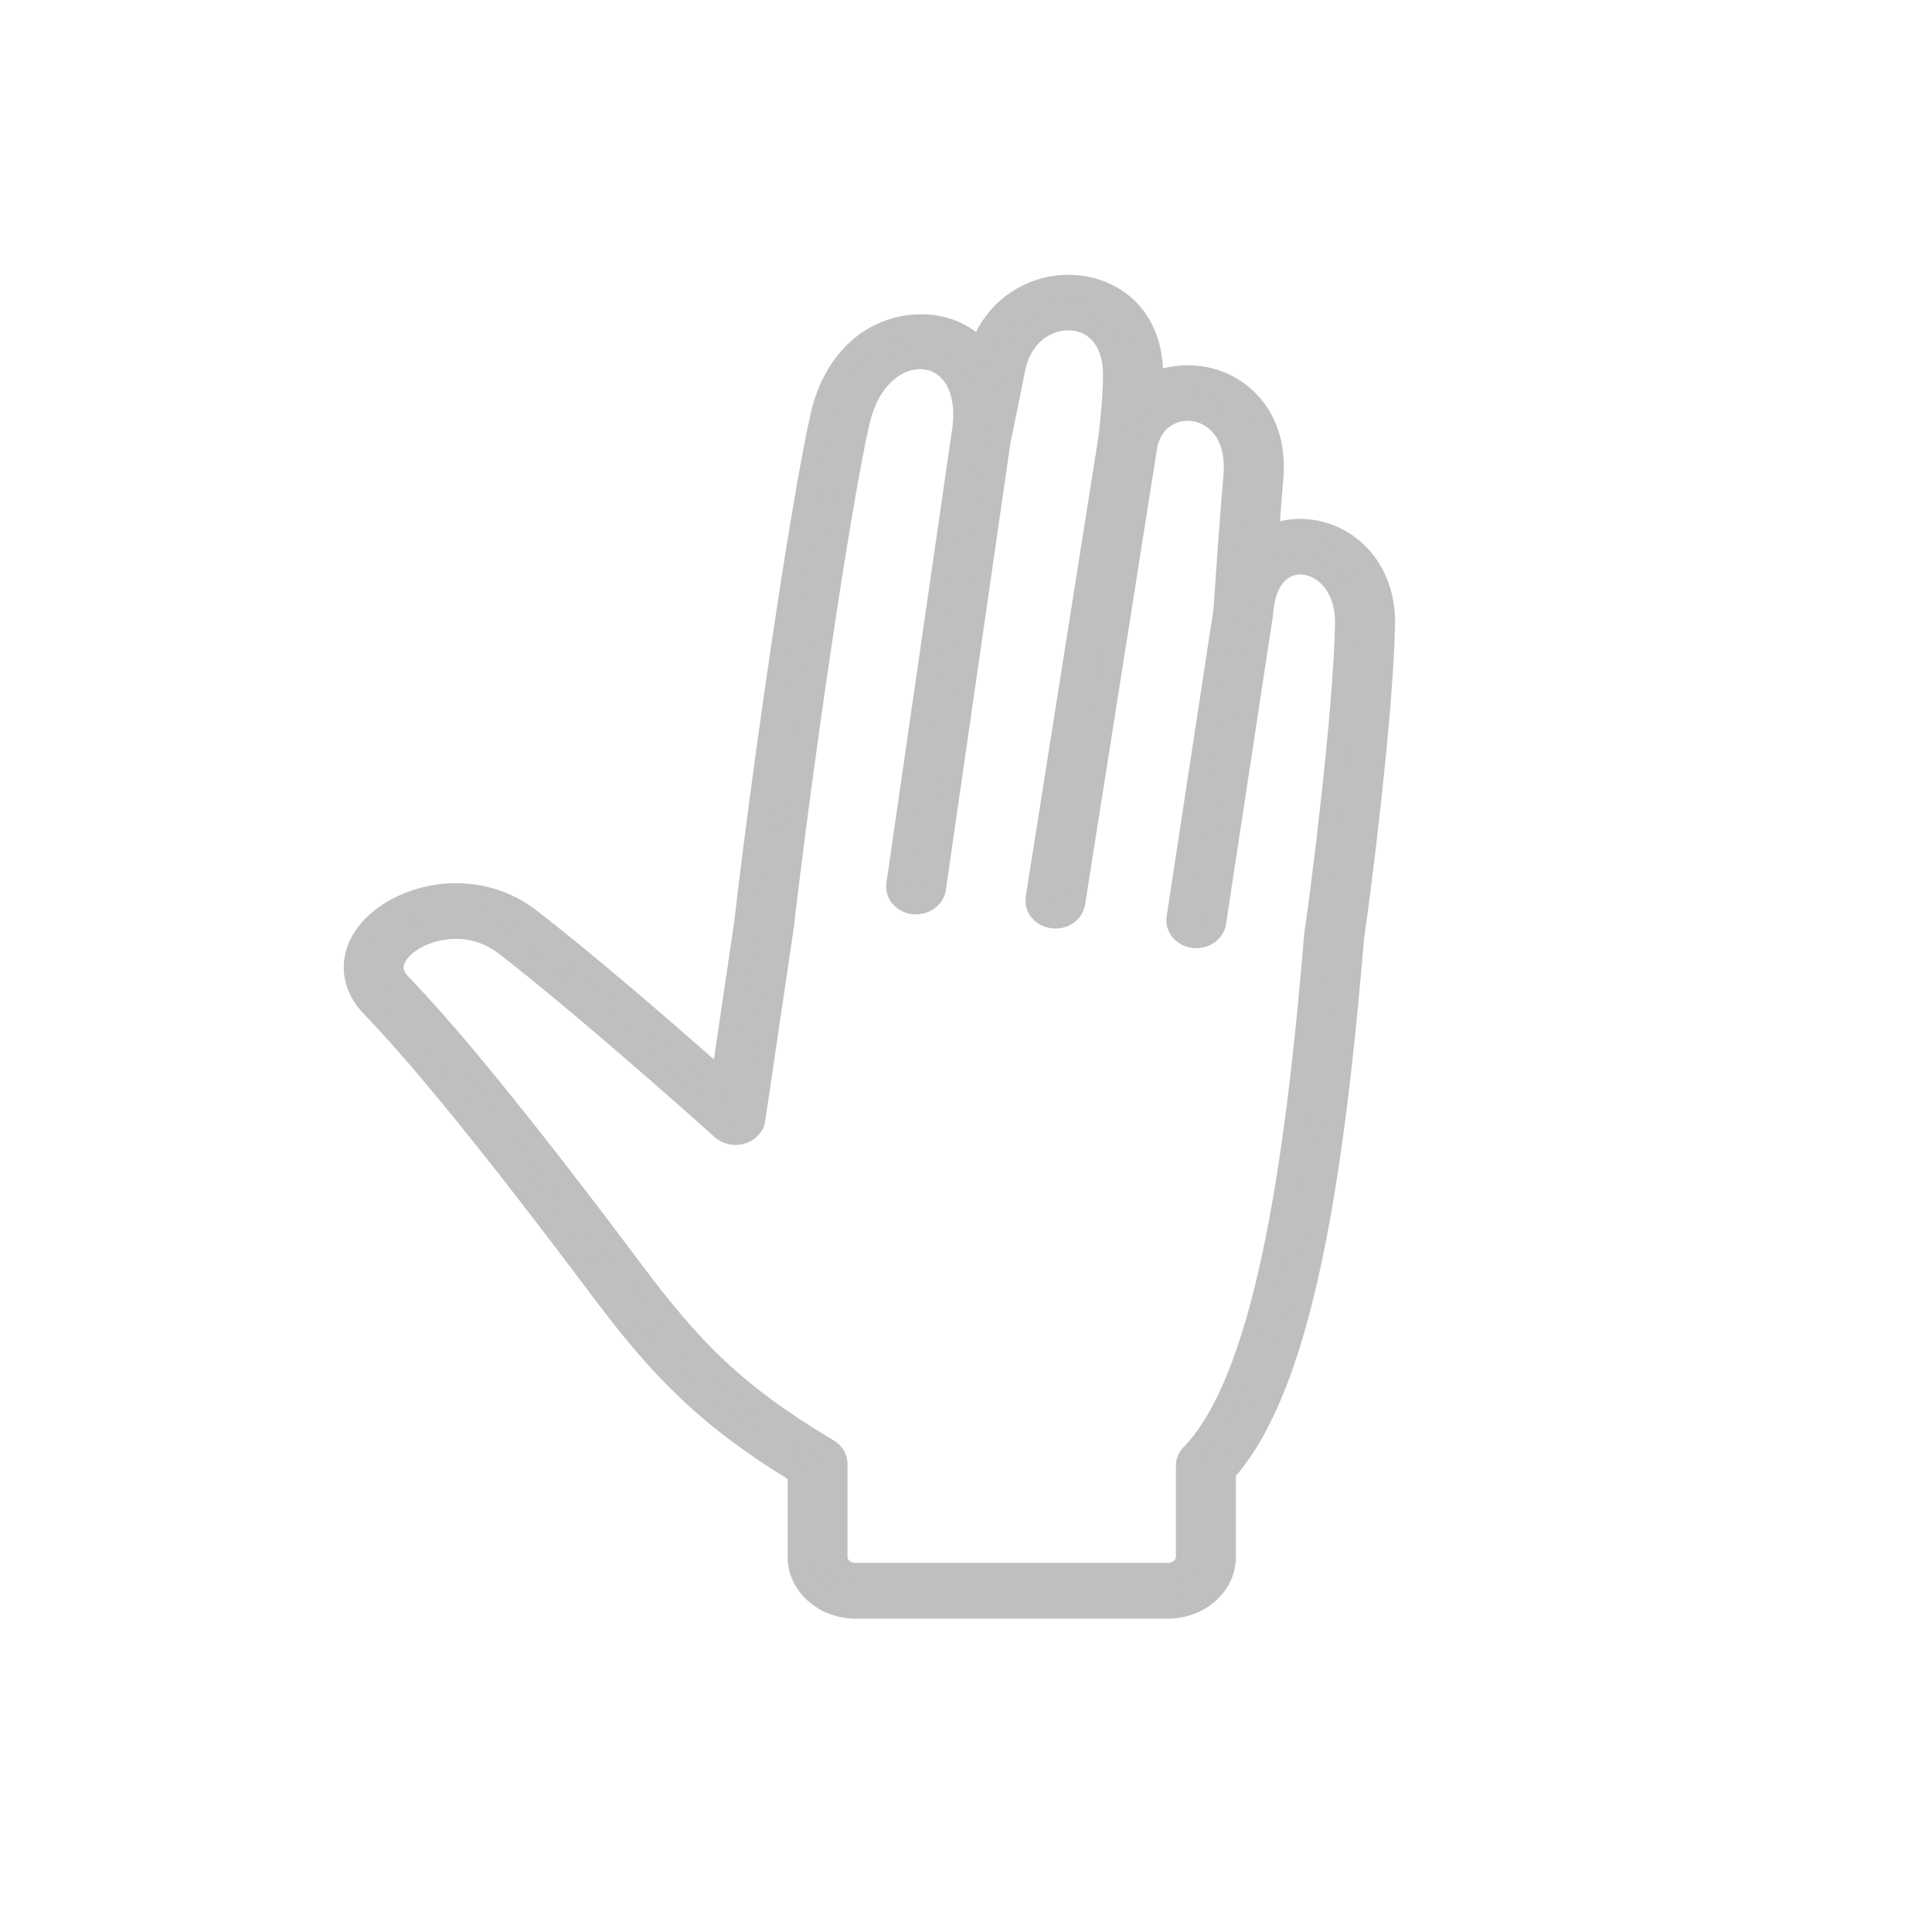 <?xml version="1.0" encoding="utf-8"?>
<!-- Generator: Adobe Illustrator 15.0.0, SVG Export Plug-In . SVG Version: 6.00 Build 0)  -->
<!DOCTYPE svg PUBLIC "-//W3C//DTD SVG 1.1//EN" "http://www.w3.org/Graphics/SVG/1.1/DTD/svg11.dtd">
<svg version="1.1" id="Calque_1" xmlns="http://www.w3.org/2000/svg" xmlns:xlink="http://www.w3.org/1999/xlink" x="0px" y="0px"
	 width="40px" height="40px" viewBox="0 0 40 40" enable-background="new 0 0 40 40" xml:space="preserve">
<g>
	<g>
		<path fill="#BFBFBF" d="M28.048,11.409c-0.313-0.283-0.713-0.44-1.125-0.44c-0.239,0-0.47,0.054-0.676,0.156
			c0.03-0.413,0.064-0.85,0.097-1.231c0.071-0.845-0.255-1.349-0.542-1.624c-0.322-0.31-0.753-0.48-1.212-0.48
			c-0.268,0-0.519,0.057-0.739,0.162c0.002-0.064,0.003-0.126,0.003-0.187c0-1.269-0.897-1.847-1.731-1.847
			c-0.437,0-0.864,0.15-1.204,0.425c-0.292,0.236-0.505,0.55-0.625,0.919c-0.015-0.017-0.03-0.033-0.046-0.049
			c-0.308-0.317-0.729-0.492-1.187-0.492c-0.457,0-0.909,0.176-1.272,0.495c-0.38,0.334-0.649,0.812-0.779,1.382
			c-0.411,1.805-1.201,7.223-1.581,10.508c-0.069,0.477-0.333,2.267-0.483,3.276c-0.907-0.803-2.716-2.383-3.98-3.356
			c-0.436-0.335-0.962-0.512-1.523-0.512c-0.852,0-1.662,0.417-1.971,1.015c-0.23,0.446-0.146,0.924,0.231,1.313
			c1.514,1.559,3.945,4.795,4.743,5.858c1.215,1.616,2.151,2.614,4.09,3.796v1.742c0,0.578,0.529,1.049,1.18,1.049h6.468
			c0.65,0,1.18-0.471,1.18-1.049v-1.765c0.737-0.823,1.313-2.23,1.76-4.296c0.367-1.699,0.651-3.85,0.894-6.764
			c0.151-1.021,0.598-4.556,0.641-6.472C28.67,12.321,28.453,11.777,28.048,11.409z M27.869,12.926
			c-0.043,1.892-0.487,5.406-0.636,6.403c-0.001,0.007-0.001,0.014-0.002,0.021c-0.345,4.14-0.946,9.107-2.561,10.768
			c-0.062,0.063-0.097,0.145-0.097,0.229v1.89c0,0.193-0.176,0.35-0.393,0.35h-6.468c-0.217,0-0.393-0.156-0.393-0.35v-1.928
			c0-0.116-0.065-0.225-0.174-0.291c-1.959-1.168-2.833-2.088-4.049-3.707c-0.805-1.072-3.256-4.336-4.802-5.927
			c-0.177-0.183-0.214-0.368-0.112-0.564c0.18-0.347,0.719-0.609,1.256-0.609c0.368,0,0.718,0.119,1.008,0.342
			c1.72,1.325,4.476,3.799,4.503,3.824c0.105,0.095,0.262,0.128,0.405,0.085c0.142-0.042,0.245-0.152,0.265-0.285
			c0.005-0.033,0.492-3.324,0.588-3.986c0.001-0.003,0.001-0.007,0.002-0.009c0.377-3.269,1.162-8.658,1.569-10.445
			c0.207-0.91,0.792-1.317,1.28-1.317c0.229,0,0.433,0.086,0.591,0.249c0.273,0.282,0.37,0.753,0.273,1.325c0,0.001,0,0.002,0,0.003
			c0,0.001-0.001,0.002-0.001,0.004l-1.346,9.313c-0.027,0.191,0.124,0.366,0.34,0.391c0.018,0.002,0.034,0.002,0.051,0.002
			c0.195,0,0.364-0.128,0.39-0.304l1.345-9.303C20.724,9,20.895,8.195,20.999,7.647c0.137-0.714,0.662-1.033,1.123-1.033
			c0.437,0,0.944,0.301,0.944,1.149c0,0.506-0.087,1.23-0.096,1.296L21.464,18.6c-0.03,0.191,0.12,0.367,0.335,0.394
			c0.019,0.002,0.037,0.003,0.055,0.003c0.193,0,0.362-0.126,0.39-0.3l1.505-9.529c0.137-0.502,0.523-0.681,0.842-0.681
			c0.237,0,0.463,0.091,0.635,0.256c0.256,0.244,0.374,0.633,0.335,1.097c-0.09,1.046-0.189,2.501-0.208,2.779
			c-0.001,0.011-0.002,0.021-0.002,0.032l-0.968,6.357c-0.029,0.191,0.122,0.367,0.337,0.394c0.018,0.002,0.035,0.003,0.054,0.003
			c0.193,0,0.362-0.127,0.389-0.303l0.97-6.37c0.001-0.003,0.001-0.008,0.001-0.012c0.001-0.005,0.002-0.009,0.002-0.013l0.003-0.04
			c0.047-0.616,0.349-1,0.786-1c0.199,0,0.399,0.082,0.562,0.23C27.743,12.13,27.879,12.496,27.869,12.926z"/>
		<path fill="#BFBFBF" d="M24.182,33.512h-6.468c-0.775,0-1.407-0.572-1.407-1.275v-1.615c-1.891-1.169-2.853-2.2-4.044-3.786
			c-0.796-1.06-3.219-4.286-4.725-5.837c-0.443-0.457-0.544-1.045-0.271-1.575c0.346-0.67,1.239-1.138,2.173-1.138
			c0.611,0,1.186,0.193,1.662,0.559c1.134,0.873,2.687,2.216,3.679,3.089c0.151-1.025,0.361-2.445,0.422-2.862
			c0.379-3.28,1.171-8.711,1.584-10.525c0.141-0.616,0.435-1.136,0.851-1.502c0.742-0.651,1.857-0.715,2.569-0.172
			c0.139-0.275,0.332-0.517,0.568-0.708c0.38-0.307,0.857-0.476,1.347-0.476c0.913,0,1.893,0.608,1.956,1.938
			c0.163-0.043,0.335-0.065,0.512-0.065c0.518,0,1.004,0.193,1.37,0.543c0.321,0.309,0.689,0.873,0.61,1.807
			c-0.023,0.274-0.048,0.577-0.07,0.88c0.577-0.143,1.234,0.026,1.7,0.448c0.456,0.414,0.698,1.02,0.683,1.705
			c-0.044,1.921-0.493,5.487-0.643,6.5c-0.242,2.911-0.527,5.069-0.897,6.78c-0.442,2.053-1.018,3.472-1.755,4.332v1.68
			C25.588,32.939,24.957,33.512,24.182,33.512z M9.44,18.739c-0.771,0-1.498,0.367-1.769,0.892c-0.186,0.358-0.117,0.731,0.192,1.05
			c1.525,1.572,3.961,4.815,4.762,5.881c1.205,1.604,2.115,2.572,4.026,3.737l0.108,0.066v1.87c0,0.453,0.428,0.82,0.953,0.82h6.468
			c0.525,0,0.952-0.367,0.952-0.82v-1.852l0.058-0.064c0.712-0.793,1.271-2.164,1.708-4.191c0.365-1.691,0.647-3.832,0.89-6.736
			c0.15-1.02,0.597-4.558,0.64-6.458c0.013-0.552-0.177-1.034-0.534-1.358c-0.428-0.388-1.06-0.49-1.547-0.249l-0.356,0.177
			l0.029-0.397c0.03-0.414,0.064-0.852,0.097-1.234c0.064-0.756-0.222-1.201-0.473-1.441c-0.441-0.424-1.159-0.531-1.697-0.278
			l-0.336,0.159l0.012-0.371c0.002-0.062,0.004-0.122,0.004-0.18c0-1.119-0.756-1.62-1.505-1.62c-0.385,0-0.762,0.133-1.061,0.375
			c-0.256,0.207-0.447,0.487-0.553,0.812l-0.122,0.376L20.085,7.37c-0.534-0.55-1.508-0.546-2.147,0.016
			c-0.344,0.302-0.588,0.739-0.707,1.261c-0.41,1.801-1.198,7.208-1.577,10.483c-0.069,0.483-0.334,2.274-0.483,3.284l-0.062,0.415
			l-0.314-0.278c-0.945-0.836-2.717-2.383-3.969-3.346C10.43,18.9,9.95,18.739,9.44,18.739z M24.182,32.812h-6.468
			c-0.342,0-0.62-0.258-0.62-0.576v-1.928c0-0.036-0.023-0.072-0.063-0.096c-1.991-1.188-2.878-2.121-4.113-3.766
			c-0.803-1.068-3.245-4.322-4.783-5.906c-0.243-0.251-0.297-0.545-0.15-0.827c0.219-0.424,0.831-0.731,1.457-0.731
			c0.419,0,0.815,0.135,1.146,0.389c1.738,1.338,4.491,3.812,4.517,3.835c0.044,0.041,0.121,0.057,0.188,0.036
			c0.057-0.017,0.098-0.056,0.104-0.101c0.008-0.046,0.493-3.325,0.589-3.986c0.379-3.276,1.165-8.676,1.574-10.472
			c0.235-1.032,0.924-1.493,1.502-1.493c0.29,0,0.551,0.109,0.753,0.317c0.325,0.335,0.445,0.875,0.336,1.522l-0.007,0.04
			l-1.34,9.275c-0.004,0.024,0.004,0.048,0.021,0.07c0.026,0.034,0.07,0.057,0.121,0.062c0.101,0.013,0.181-0.048,0.189-0.109
			l1.363-9.396c0.05-0.236,0.189-0.898,0.279-1.369c0.16-0.841,0.792-1.218,1.346-1.218c0.583,0,1.172,0.425,1.172,1.376
			c0,0.544-0.097,1.316-0.098,1.324l-1.508,9.548c-0.004,0.024,0.003,0.048,0.02,0.071c0.025,0.034,0.068,0.057,0.118,0.063
			c0.11,0.001,0.183-0.047,0.192-0.107l1.506-9.529c0.175-0.65,0.664-0.874,1.065-0.874c0.296,0,0.577,0.114,0.792,0.32
			c0.306,0.292,0.449,0.747,0.404,1.281c-0.09,1.044-0.189,2.497-0.208,2.775l-0.005,0.051l-0.968,6.357
			c-0.003,0.024,0.004,0.048,0.021,0.07c0.026,0.034,0.07,0.057,0.12,0.063c0.11,0.005,0.182-0.048,0.19-0.108l0.974-6.418
			c0.057-0.735,0.454-1.209,1.013-1.209c0.255,0,0.509,0.103,0.715,0.289c0.307,0.277,0.47,0.704,0.459,1.202
			c-0.044,1.902-0.49,5.43-0.639,6.432c-0.349,4.186-0.962,9.202-2.625,10.914c-0.021,0.021-0.031,0.046-0.031,0.07v1.89
			C24.802,32.555,24.523,32.812,24.182,32.812z M9.44,19.438c-0.45,0-0.913,0.213-1.054,0.485c-0.039,0.075-0.064,0.16,0.073,0.302
			c1.558,1.604,4.014,4.875,4.82,5.95c1.198,1.595,2.057,2.499,3.983,3.648c0.179,0.107,0.285,0.288,0.285,0.485v1.928
			c0,0.066,0.075,0.122,0.165,0.122h6.468c0.088,0,0.166-0.057,0.166-0.122v-1.89c0-0.145,0.057-0.282,0.161-0.388
			c1.561-1.607,2.154-6.523,2.496-10.628c0.151-1.029,0.594-4.53,0.637-6.41c0.008-0.364-0.102-0.667-0.309-0.854
			c-0.122-0.111-0.268-0.172-0.41-0.172c-0.312,0-0.521,0.295-0.561,0.79c-0.002,0.039-0.003,0.053-0.006,0.07l-0.971,6.382
			c-0.046,0.307-0.354,0.529-0.692,0.491c-0.173-0.021-0.329-0.108-0.429-0.239c-0.092-0.121-0.13-0.267-0.108-0.414l0.969-6.357
			c0.019-0.292,0.119-1.749,0.208-2.796c0.033-0.394-0.061-0.719-0.265-0.914c-0.131-0.125-0.301-0.194-0.479-0.194
			c-0.113,0-0.493,0.037-0.622,0.514l-1.5,9.504c-0.048,0.306-0.351,0.535-0.699,0.487c-0.169-0.021-0.324-0.108-0.424-0.24
			c-0.091-0.121-0.128-0.268-0.105-0.415l1.508-9.541c0,0,0.092-0.753,0.092-1.261c0-0.68-0.37-0.922-0.717-0.922
			c-0.367,0-0.788,0.262-0.899,0.849c-0.091,0.474-0.23,1.14-0.28,1.377l-0.017,0.078l-1.342,9.29
			c-0.045,0.307-0.352,0.528-0.689,0.495c-0.175-0.021-0.331-0.106-0.431-0.237c-0.093-0.12-0.132-0.266-0.11-0.412l1.356-9.36
			c0.075-0.466,0-0.867-0.222-1.095c-0.392-0.401-1.231-0.159-1.486,0.96c-0.406,1.783-1.189,7.159-1.565,10.421
			c-0.099,0.678-0.586,3.971-0.592,4.004c-0.031,0.216-0.197,0.4-0.424,0.468c-0.219,0.064-0.459,0.012-0.622-0.134
			c-0.026-0.024-2.771-2.489-4.489-3.813C10.059,19.54,9.758,19.438,9.44,19.438z"/>
	</g>
</g>
</svg>

